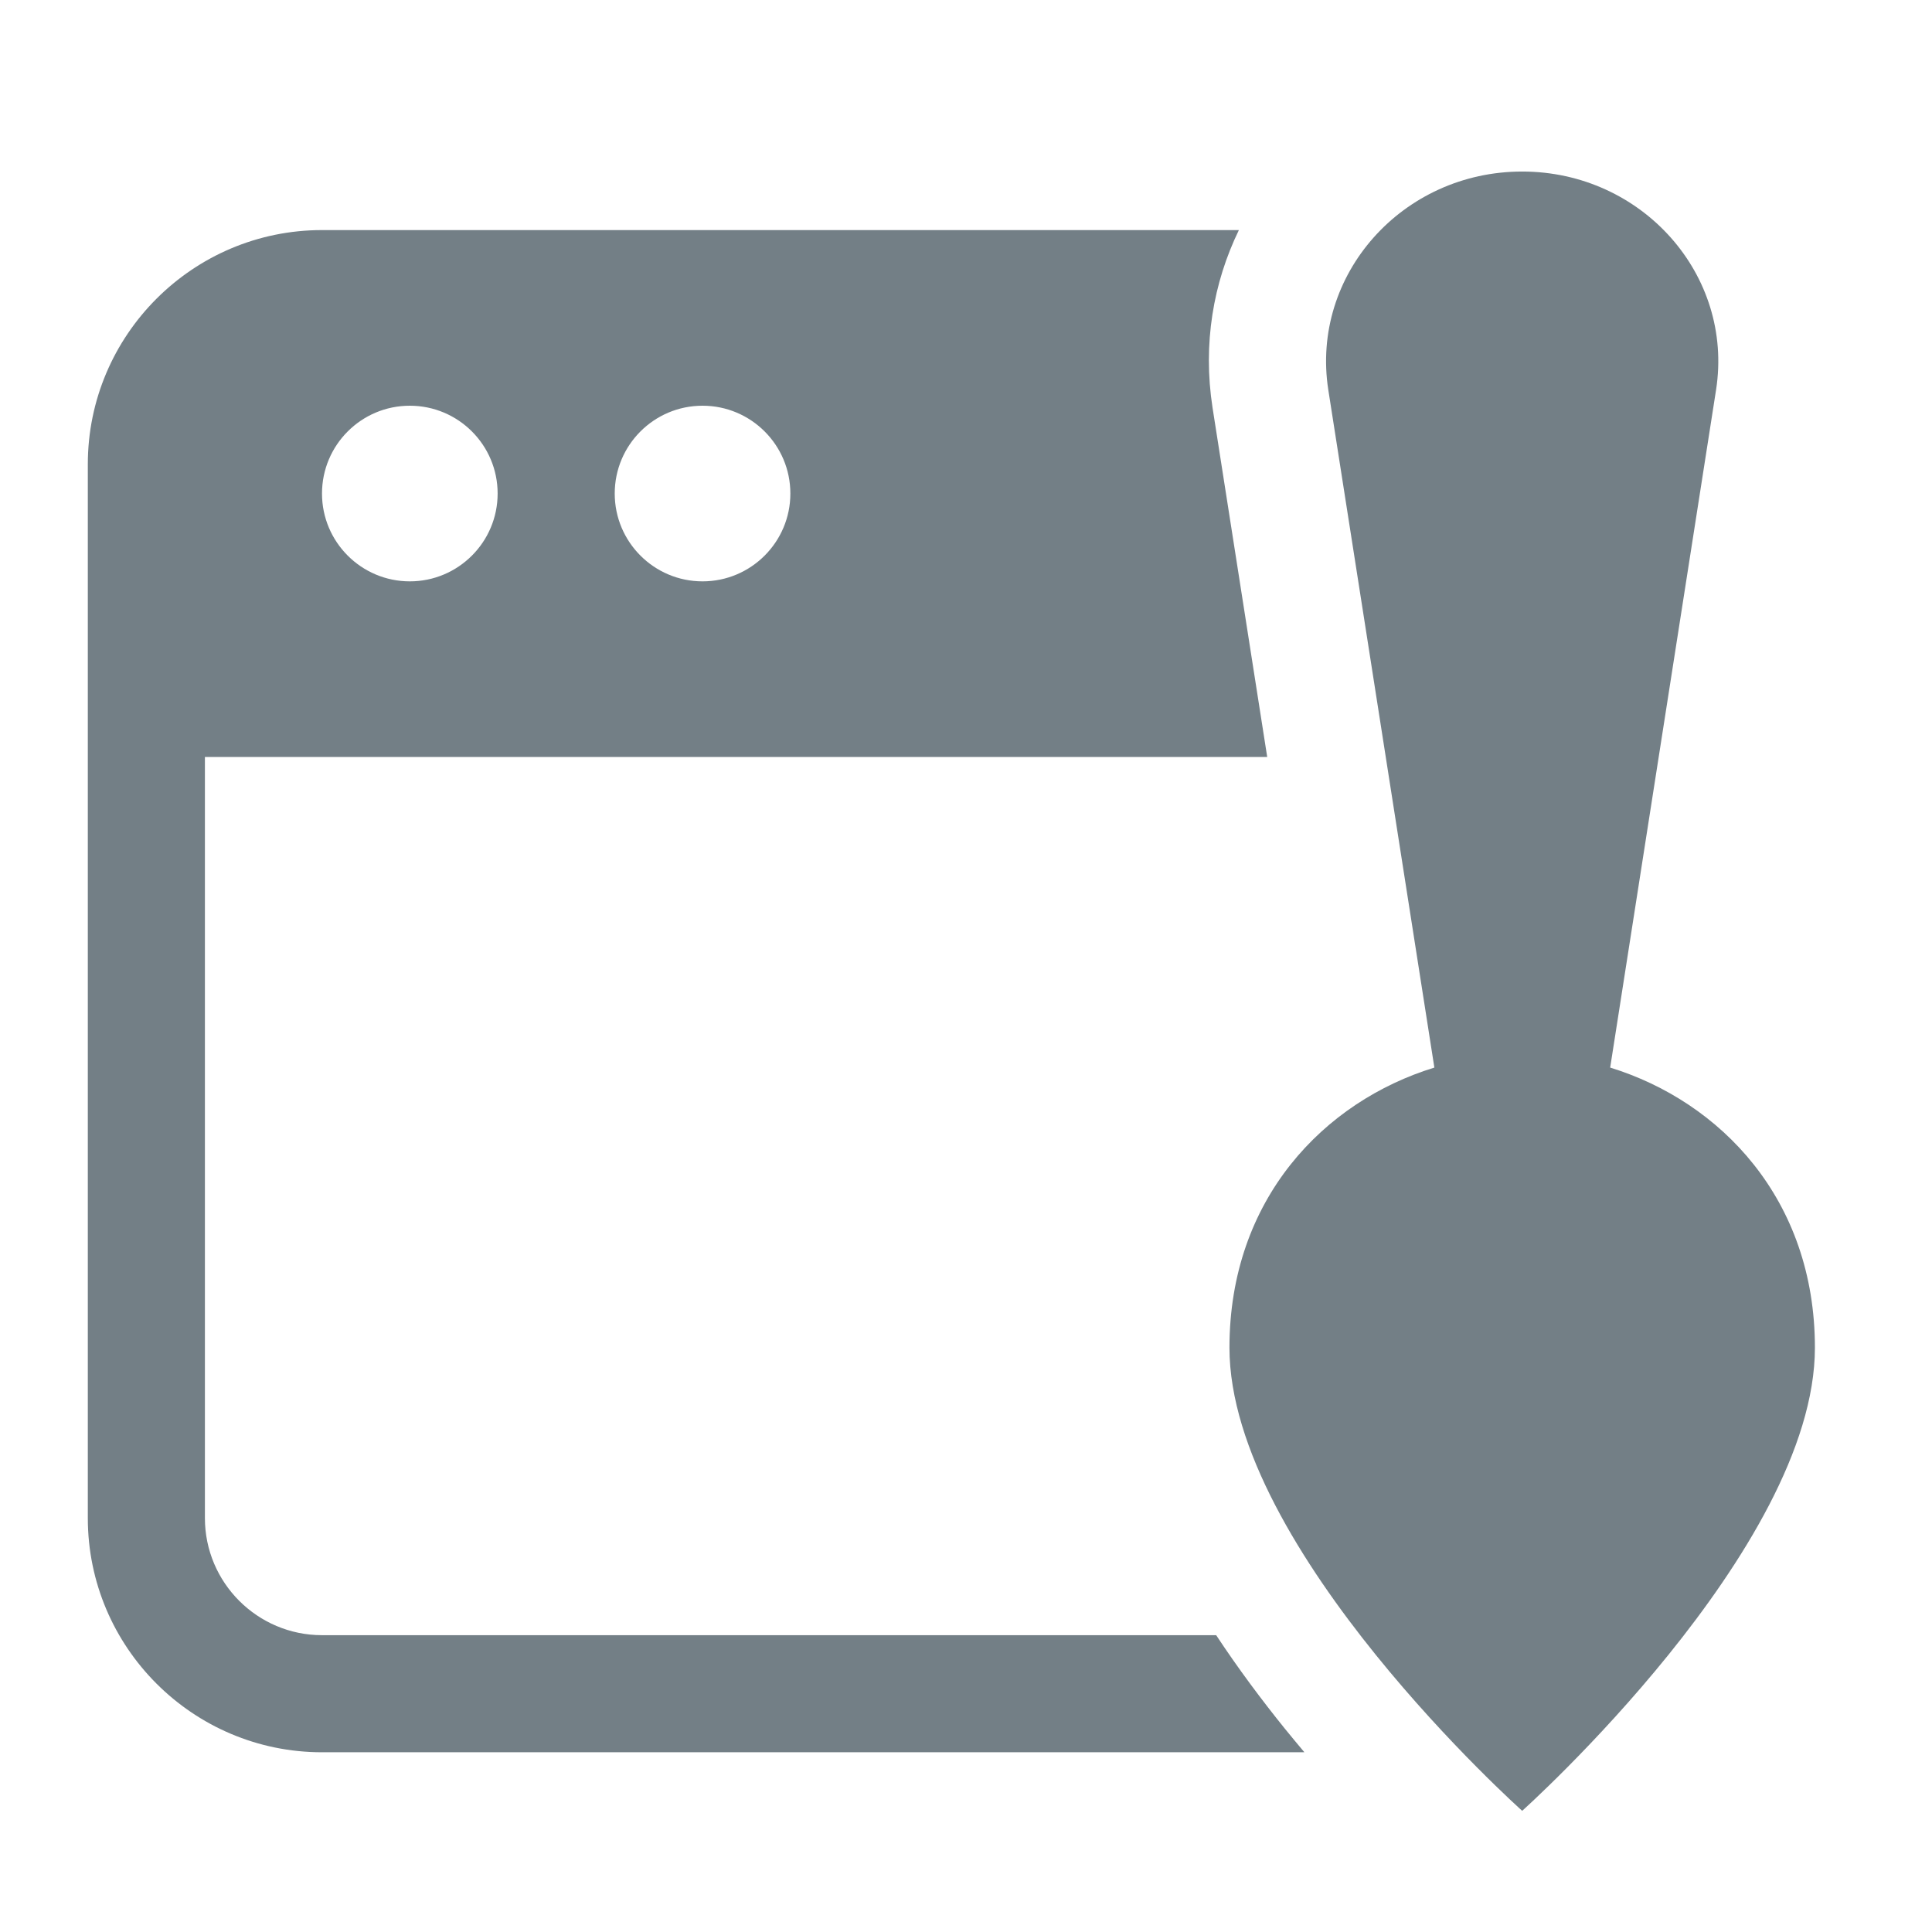 <svg width="33" height="33" viewBox="0 0 33 33" fill="none" xmlns="http://www.w3.org/2000/svg">
<path d="M26 30.93C26 30.93 31 26.456 31 23.019C31 20.484 29.387 18.816 27.503 18.235L29.312 6.657C29.616 4.695 28.047 2.93 26 2.93C23.952 2.93 22.384 4.695 22.688 6.657L24.5 18.235C22.615 18.814 21 20.482 21 23.019C21 26.465 26 30.93 26 30.93Z" fill="#737F86"/>
<path fill-rule="evenodd" clip-rule="evenodd" d="M21.161 3.93H5.5C3.294 3.93 1.5 5.724 1.5 7.93V25.93C1.5 28.136 3.294 29.93 5.5 29.93H22.28C22.169 29.798 22.057 29.663 21.944 29.524C21.554 29.041 21.151 28.503 20.773 27.93H5.5C4.397 27.93 3.5 27.033 3.5 25.93V12.93H21.645L20.711 6.963C20.542 5.87 20.724 4.83 21.161 3.93ZM5.5 8.43C5.5 7.601 6.172 6.93 7 6.93C7.828 6.93 8.5 7.601 8.5 8.43C8.5 9.258 7.828 9.93 7 9.93C6.172 9.93 5.5 9.258 5.5 8.43ZM12 6.93C11.172 6.93 10.5 7.601 10.5 8.43C10.5 9.258 11.172 9.93 12 9.93C12.828 9.93 13.5 9.258 13.5 8.43C13.5 7.601 12.828 6.93 12 6.93Z" fill="#737F86"/>
</svg>
